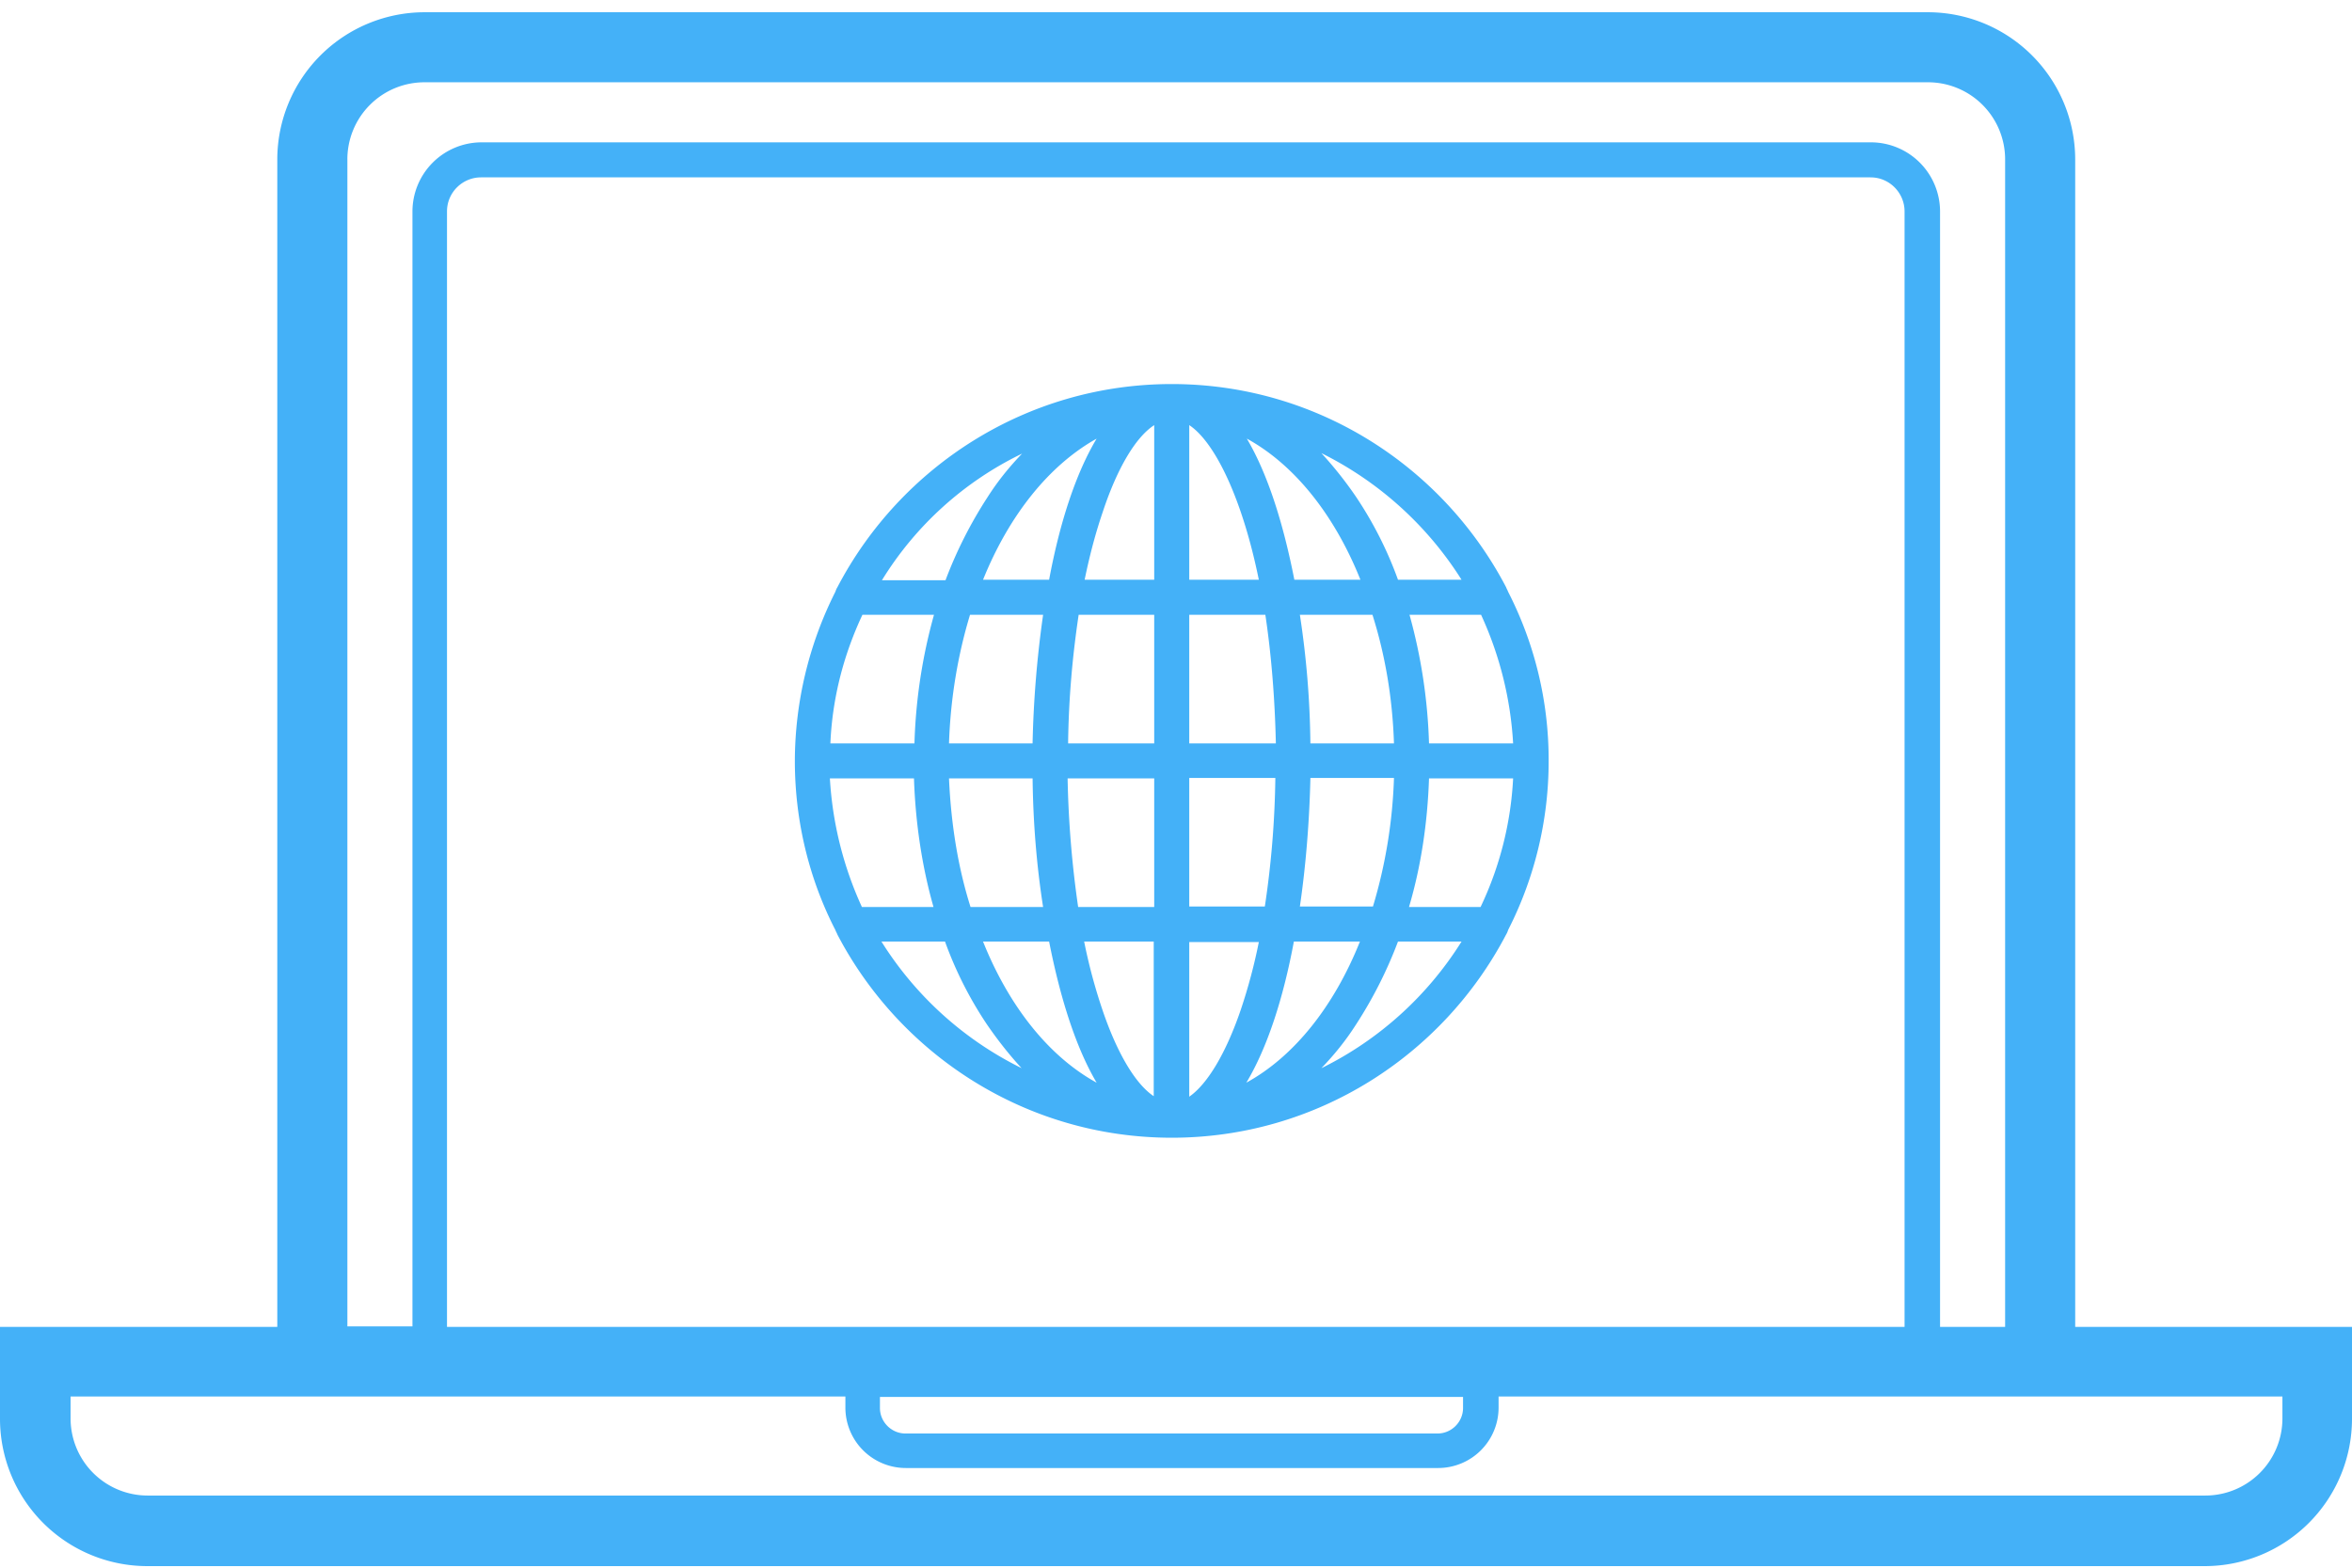 <svg width="96" height="64" fill="none" xmlns="http://www.w3.org/2000/svg"><path d="M84.702 54.17V6.505A6.016 6.016 0 0078.696.5H17.325a6.016 6.016 0 00-6.007 6.006V54.17H0v3.76a6.016 6.016 0 006.006 6.006h83.988A6.016 6.016 0 0096 57.928V54.17H84.702zM14.178 6.505a3.148 3.148 0 013.146-3.146h61.372a3.148 3.148 0 013.146 3.146V54.17h-2.656V8.631a2.825 2.825 0 00-2.82-2.82H19.655a2.825 2.825 0 00-2.82 2.82V54.15h-2.656V6.506zM35.916 57.03h23.8v.45c0 .572-.47 1.042-1.041 1.042H36.958c-.572 0-1.042-.47-1.042-1.042v-.45zm41.86-2.86H18.245V8.631c0-.776.633-1.39 1.39-1.39h56.713c.776 0 1.389.634 1.389 1.39V54.17h.04zm15.384 3.739a3.148 3.148 0 01-3.146 3.146H6.027a3.148 3.148 0 01-3.146-3.146v-.899h31.625v.45a2.467 2.467 0 002.472 2.471h21.717a2.468 2.468 0 002.472-2.471v-.45H93.16v.899z" fill="#44B1F8"/><path d="M63.21 31.063a15.04 15.04 0 00-1.655-6.905c-.02-.061-.061-.123-.081-.184-2.575-4.924-7.723-8.295-13.648-8.295-5.924 0-11.073 3.371-13.647 8.295-.04.061-.061.123-.082.184a15.433 15.433 0 00-1.654 6.905c0 2.472.592 4.842 1.654 6.905.02.062.062.123.082.184 2.574 4.924 7.723 8.295 13.647 8.295 5.925 0 11.073-3.371 13.648-8.295a.727.727 0 00.081-.184 15.166 15.166 0 001.655-6.905zm-29.337.715h3.432c.061 1.818.327 3.596.797 5.25H35.18a14.611 14.611 0 01-1.307-5.25zm1.328-6.68h2.921a21.858 21.858 0 00-.797 5.25h-3.432c.082-1.88.552-3.636 1.308-5.25zm26.559 5.25h-3.433a22.015 22.015 0 00-.796-5.25h2.921a14.503 14.503 0 011.308 5.25zm-4.863 0h-3.412a36.894 36.894 0 00-.429-5.25h2.963c.51 1.614.817 3.37.878 5.25zm-8.356 14.424v-6.313h2.84a22.413 22.413 0 01-.735 2.758c-.613 1.798-1.37 3.044-2.105 3.555zm-3.554-3.576a22.432 22.432 0 01-.736-2.758h2.84v6.313c-.736-.49-1.492-1.736-2.104-3.555zm2.124-23.841v6.313h-2.84c.205-1.002.45-1.92.736-2.758.593-1.798 1.348-3.065 2.104-3.555zm3.535 3.555c.286.837.53 1.756.735 2.758h-2.84v-6.313c.736.49 1.492 1.757 2.105 3.555zm-3.535 4.188v5.25h-3.514c.02-1.839.184-3.616.43-5.25h3.084zm0 6.68v5.25h-3.105a42.03 42.03 0 01-.43-5.25h3.535zm1.43 5.23v-5.25h3.514a38.468 38.468 0 01-.429 5.25h-3.085zm0-6.66v-5.25h3.106c.245 1.634.388 3.411.429 5.25H48.54zm4.29-6.68c-.449-2.289-1.082-4.311-1.94-5.762 1.94 1.063 3.575 3.106 4.637 5.762h-2.696zm-8.07-5.762c-.857 1.43-1.511 3.453-1.94 5.762h-2.697c1.063-2.636 2.697-4.679 4.638-5.762zm-2.185 7.192a43.702 43.702 0 00-.43 5.25h-3.411c.061-1.859.368-3.636.858-5.25h2.983zm-3.841 6.68h3.412c.02 1.778.163 3.555.429 5.25h-2.962c-.511-1.613-.797-3.39-.879-5.25zm4.086 6.66c.45 2.288 1.083 4.311 1.94 5.762-1.94-1.063-3.574-3.106-4.637-5.762h2.697zm8.05 5.762c.857-1.43 1.511-3.453 1.94-5.762h2.697c-1.062 2.656-2.697 4.7-4.638 5.762zm2.185-7.192c.245-1.675.389-3.473.43-5.25h3.411a20.454 20.454 0 01-.858 5.25h-2.983zm5.271-5.23h3.433a13.833 13.833 0 01-1.328 5.25H57.51c.49-1.654.756-3.432.817-5.25zm1.328-8.11h-2.594a15.537 15.537 0 00-1.717-3.392 15.698 15.698 0 00-1.41-1.777 14.25 14.25 0 015.721 5.169zm-17.937-5.149c-.511.531-.98 1.103-1.41 1.778a17.587 17.587 0 00-1.716 3.391h-2.595a13.713 13.713 0 015.72-5.169zm-5.741 19.92h2.595a15.538 15.538 0 001.716 3.39c.45.654.919 1.247 1.41 1.778a14.104 14.104 0 01-5.721-5.169zm17.958 5.168c.51-.531.98-1.103 1.41-1.777a17.587 17.587 0 001.716-3.392h2.594a14.104 14.104 0 01-5.72 5.17z" fill="#44B1F8"/></svg>